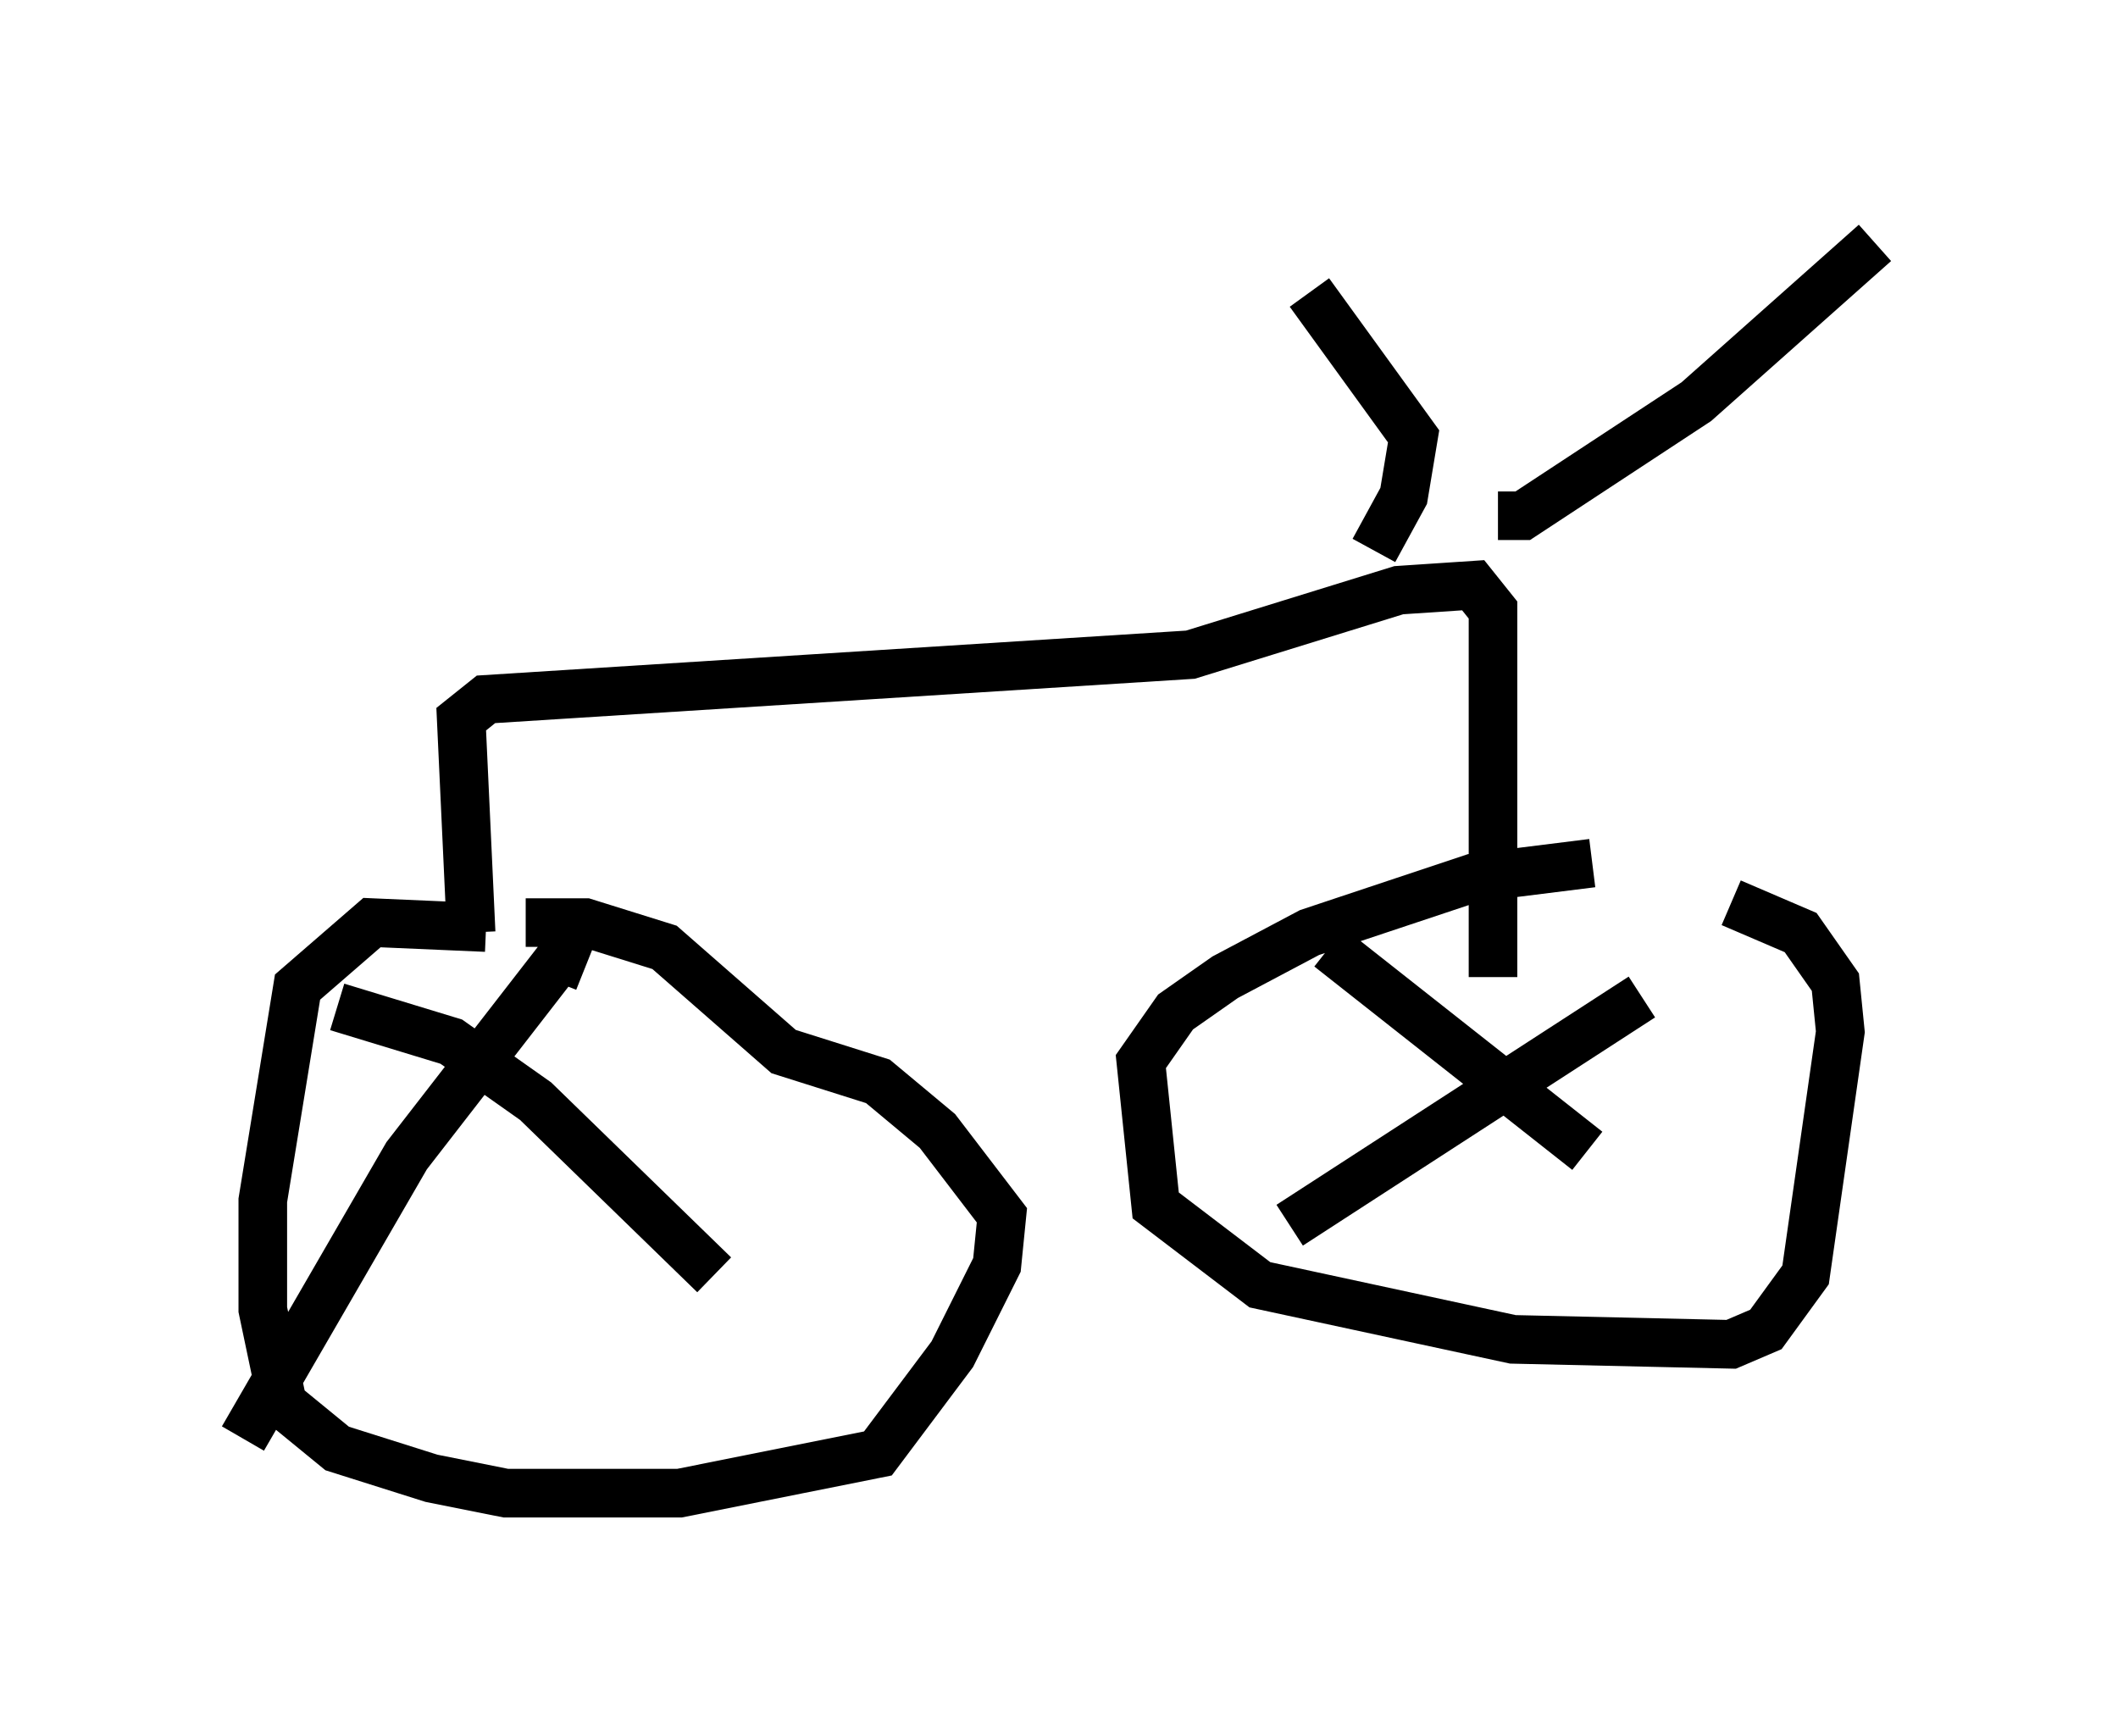 <?xml version="1.0" encoding="utf-8" ?>
<svg baseProfile="full" height="35.725" version="1.1" width="43.586" xmlns="http://www.w3.org/2000/svg" xmlns:ev="http://www.w3.org/2001/xml-events" xmlns:xlink="http://www.w3.org/1999/xlink"><defs /><rect fill="white" height="35.725" width="43.586" x="0" y="0" /><path d="M37.259, 17.965 m-4.492, -0.204 l-2.45, 0.306 -3.369, 1.123 l-1.735, 0.919 -1.021, 0.715 l-0.715, 1.021 0.306, 2.96 l2.144, 1.633 5.206, 1.123 l4.492, 0.102 0.715, -0.306 l0.817, -1.123 0.715, -5.002 l-0.102, -1.021 -0.715, -1.021 l-1.429, -0.613 m-8.269, 0.919 l5.308, 4.185 m-6.125, 1.531 l7.248, -4.696 m-23.786, -1.429 l-2.348, -0.102 -1.531, 1.327 l-0.715, 4.39 0.0, 2.246 l0.408, 1.94 1.123, 0.919 l1.94, 0.613 1.531, 0.306 l3.573, 0.0 4.083, -0.817 l1.531, -2.042 0.919, -1.838 l0.102, -1.021 -1.327, -1.735 l-1.225, -1.021 -1.94, -0.613 l-2.45, -2.144 -1.633, -0.51 l-1.225, 0.0 m-3.879, 1.735 l2.348, 0.715 1.735, 1.225 l3.675, 3.573 m-9.698, 3.369 l3.369, -5.819 3.165, -4.083 l0.51, 0.204 m-2.348, -0.715 l-0.204, -4.39 0.51, -0.408 l14.496, -0.919 4.288, -1.327 l1.531, -0.102 0.408, 0.51 l0.0, 7.554 m0.102, -9.494 l0.51, 0.0 3.573, -2.348 l3.675, -3.267 m-10.311, 6.329 l0.613, -1.123 0.204, -1.225 l-2.144, -2.96 " fill="none" stroke="black" stroke-width="1" /></svg>